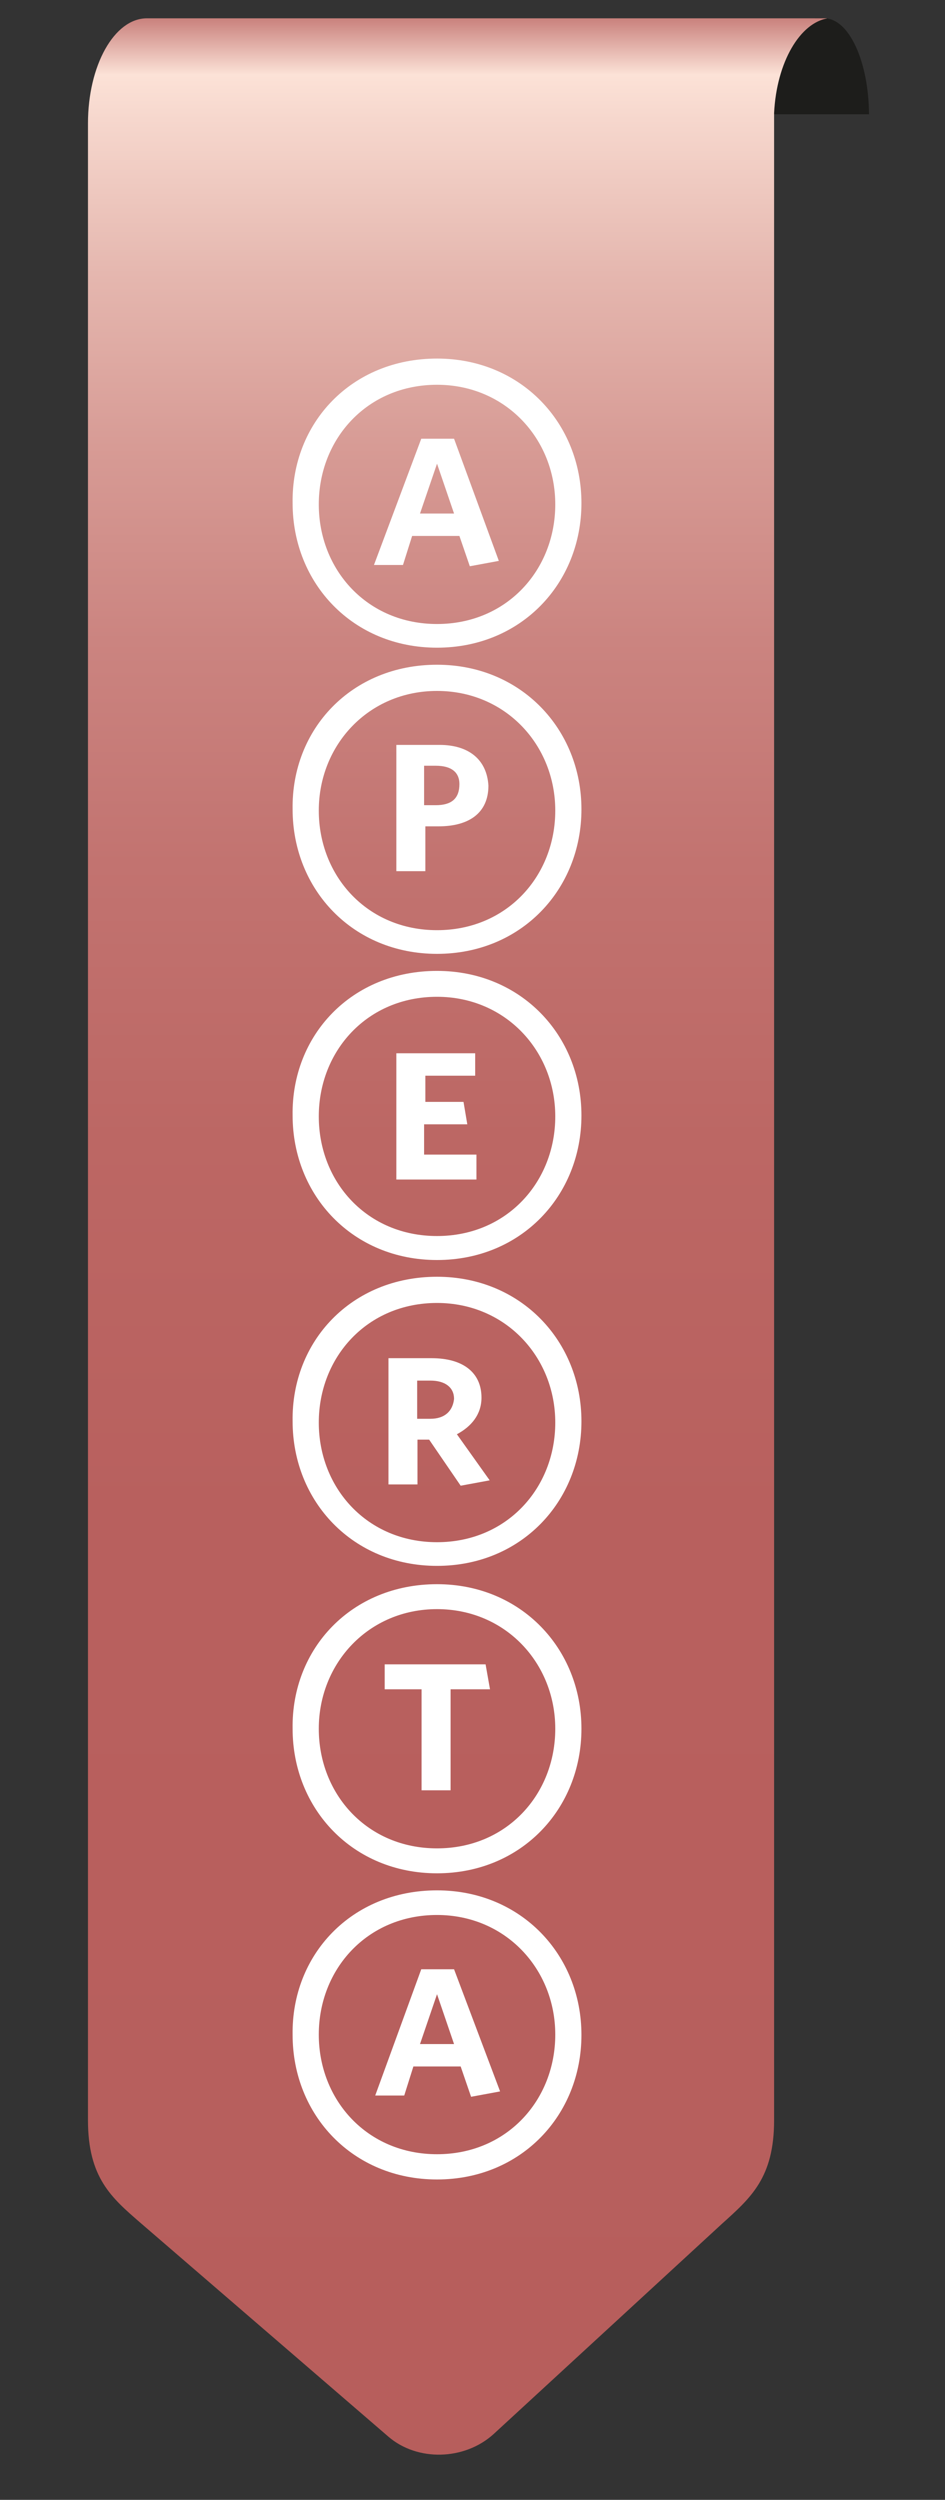<?xml version="1.0" encoding="utf-8"?>
<!-- Generator: Adobe Illustrator 18.1.1, SVG Export Plug-In . SVG Version: 6.00 Build 0)  -->
<svg version="1.1" id="Layer_1" xmlns="http://www.w3.org/2000/svg" xmlns:xlink="http://www.w3.org/1999/xlink" x="0px" y="0px"
	 viewBox="162 0 299.7 792" enable-background="new 162 0 299.7 792" xml:space="preserve">
<rect x="162" y="0" width="299.7" height="792" fill="#333333" stroke="none"/>
<g>
	<g>
		<defs>
			<rect id="SVGID_1_" x="168.7" y="5.8" width="293" height="808.6"/>
		</defs>
		<clipPath id="SVGID_2_">
			<use xlink:href="#SVGID_1_"  overflow="visible"/>
		</clipPath>
		<path clip-path="url(#SVGID_2_)" fill="#1D1D1B" d="M423.4,5.8h-2.9c-5.8,3.7-14.2,12.5-16.6,30.4h33.7
			C437.5,19.6,431.3,5.8,423.4,5.8"/>
	</g>
</g>
<g>
	<g>
		<defs>
			<path id="SVGID_3_" d="M407.1,5.8L407.1,5.8h-3.7h-1.2h-21.2H208.6c-10.4,0-18.7,15-18.7,33.3v632.6c0,18.3,7.5,24.6,16.6,32.5
				l78.7,67.8c9.2,7.9,24.1,7.5,33.3-0.8l72.4-66.6c9.2-8.3,16.6-14.6,16.6-32.9V42v-6.2c0.8-16.2,8.3-28.7,17.1-30
				C424.6,5.8,407.1,5.8,407.1,5.8z"/>
		</defs>
		<clipPath id="SVGID_4_">
			<use xlink:href="#SVGID_3_"  overflow="visible"/>
		</clipPath>
		
			<linearGradient id="SVGID_5_" gradientUnits="userSpaceOnUse" x1="-37.775" y1="-47.626" x2="-36.775" y2="-47.626" gradientTransform="matrix(0 -772.107 772.107 0 37079.543 -28388.033)">
			<stop  offset="0" style="stop-color:#B75E5C"/>
			<stop  offset="0.389" style="stop-color:#B8605E"/>
			<stop  offset="0.54" style="stop-color:#BC6764"/>
			<stop  offset="0.651" style="stop-color:#C27370"/>
			<stop  offset="0.741" style="stop-color:#CB8480"/>
			<stop  offset="0.819" style="stop-color:#D79B95"/>
			<stop  offset="0.889" style="stop-color:#E5B7AF"/>
			<stop  offset="0.951" style="stop-color:#F6D7CD"/>
			<stop  offset="0.969" style="stop-color:#FCE2D7"/>
			<stop  offset="1" style="stop-color:#B75E5C"/>
		</linearGradient>
		<rect x="189.9" y="5.8" clip-path="url(#SVGID_4_)" fill="url(#SVGID_5_)" width="234.3" height="774.1"/>
	</g>
</g>
<g>
	<g>
		<defs>
			<rect id="SVGID_6_" x="168.7" y="5.8" width="293" height="808.6"/>
		</defs>
		<clipPath id="SVGID_7_">
			<use xlink:href="#SVGID_6_"  overflow="visible"/>
		</clipPath>
		<path clip-path="url(#SVGID_7_)" fill="#FFFFFF" d="M300.6,113.6c26.6,0,45.8,20.4,45.8,45.8s-19.1,45.8-45.8,45.8
			s-45.8-20.4-45.8-45.8C254.4,134,273.5,113.6,300.6,113.6 M300.6,197.7c22.1,0,37.5-17.1,37.5-37.9s-15.8-37.9-37.5-37.9
			c-22.1,0-37.5,17.1-37.5,37.9S278.5,197.7,300.6,197.7 M306,139h-10.4l-15,40h9.2l2.9-9.2h15l3.3,9.6l9.2-1.7L306,139z
			 M295.2,162.7l5.4-15.8l5.4,15.8H295.2z"/>
	</g>
	<g>
		<defs>
			<rect id="SVGID_8_" x="168.7" y="5.8" width="293" height="808.6"/>
		</defs>
		<clipPath id="SVGID_9_">
			<use xlink:href="#SVGID_8_"  overflow="visible"/>
		</clipPath>
		<path clip-path="url(#SVGID_9_)" fill="#FFFFFF" d="M300.6,210.6c26.6,0,45.8,20.4,45.8,45.8s-19.1,45.8-45.8,45.8
			s-45.8-20.4-45.8-45.8C254.4,231,273.5,210.6,300.6,210.6 M300.6,294.7c22.1,0,37.5-17.1,37.5-37.9s-15.8-37.9-37.5-37.9
			s-37.5,17.1-37.5,37.9C263.1,277.6,278.5,294.7,300.6,294.7 M301.4,236h-13.7v40h9.2v-14.2h4.2c9.6,0,15.8-4.2,15.8-12.9
			C316.4,240.6,310.6,236,301.4,236 M300.2,255.1h-3.7v-12.5h3.7c5,0,7.5,2.1,7.5,5.8C307.7,253,305.2,255.1,300.2,255.1"/>
	</g>
	<g>
		<defs>
			<rect id="SVGID_10_" x="168.7" y="5.8" width="293" height="808.6"/>
		</defs>
		<clipPath id="SVGID_11_">
			<use xlink:href="#SVGID_10_"  overflow="visible"/>
		</clipPath>
		<path clip-path="url(#SVGID_11_)" fill="#FFFFFF" d="M300.6,307.6c26.6,0,45.8,20.4,45.8,45.8s-19.1,45.8-45.8,45.8
			s-45.8-20.4-45.8-45.8C254.4,328,273.5,307.6,300.6,307.6 M300.6,391.6c22.1,0,37.5-17.1,37.5-37.9c0-20.8-15.8-37.9-37.5-37.9
			c-22.1,0-37.5,17.1-37.5,37.9C263.1,374.6,278.5,391.6,300.6,391.6 M313.1,365.8h-16.6v-9.6h13.7l-1.2-7.1h-12.1v-8.3h15.8v-7.1
			h-25v40h25.4V365.8z"/>
	</g>
	<g>
		<defs>
			<rect id="SVGID_12_" x="168.7" y="5.8" width="293" height="808.6"/>
		</defs>
		<clipPath id="SVGID_13_">
			<use xlink:href="#SVGID_12_"  overflow="visible"/>
		</clipPath>
		<path clip-path="url(#SVGID_13_)" fill="#FFFFFF" d="M300.6,404.5c26.6,0,45.8,20.4,45.8,45.8s-19.1,45.8-45.8,45.8
			s-45.8-20.4-45.8-45.8C254.4,424.9,273.5,404.5,300.6,404.5 M300.6,488.6c22.1,0,37.5-17.1,37.5-37.9c0-20.8-15.8-37.9-37.5-37.9
			c-22.1,0-37.5,17.1-37.5,37.9C263.1,471.5,278.5,488.6,300.6,488.6 M314.7,442.8c0-7.9-5.8-12.5-15.8-12.5h-13.7v40h9.2v-14.2h3.7
			l10,14.6l9.2-1.7l-10.4-14.6C311.4,452,314.7,448.2,314.7,442.8 M298.5,449.5h-4.2v-12.1h4.2c4.6,0,7.5,2.1,7.5,5.8
			C305.6,447,303.1,449.5,298.5,449.5"/>
	</g>
	<g>
		<defs>
			<rect id="SVGID_14_" x="168.7" y="5.8" width="293" height="808.6"/>
		</defs>
		<clipPath id="SVGID_15_">
			<use xlink:href="#SVGID_14_"  overflow="visible"/>
		</clipPath>
		<path clip-path="url(#SVGID_15_)" fill="#FFFFFF" d="M300.6,501.9c26.6,0,45.8,20.4,45.8,45.8c0,25.4-19.1,45.8-45.8,45.8
			s-45.8-20.4-45.8-45.8C254.4,522.3,273.5,501.9,300.6,501.9 M300.6,585.6c22.1,0,37.5-17.1,37.5-37.9c0-20.8-15.8-37.9-37.5-37.9
			s-37.5,17.1-37.5,37.9C263.1,568.5,278.5,585.6,300.6,585.6 M316,527.3h-32v7.9h11.7v32h9.2v-32h12.5L316,527.3z"/>
	</g>
	<g>
		<defs>
			<rect id="SVGID_16_" x="168.7" y="5.8" width="293" height="808.6"/>
		</defs>
		<clipPath id="SVGID_17_">
			<use xlink:href="#SVGID_16_"  overflow="visible"/>
		</clipPath>
		<path clip-path="url(#SVGID_17_)" fill="#FFFFFF" d="M300.6,598.9c26.6,0,45.8,20.4,45.8,45.8c0,25.4-19.1,45.8-45.8,45.8
			s-45.8-20.4-45.8-45.8C254.4,619.3,273.5,598.9,300.6,598.9 M300.6,682.5c22.1,0,37.5-17.1,37.5-37.9s-15.8-37.9-37.5-37.9
			c-22.1,0-37.5,17.1-37.5,37.9S278.5,682.5,300.6,682.5 M306,623.9h-10.4l-14.6,40h9.2l2.9-9.2h15l3.3,9.6l9.2-1.7L306,623.9z
			 M295.2,647.6l5.4-15.8l5.4,15.8H295.2z"/>
	</g>
</g>
</svg>
